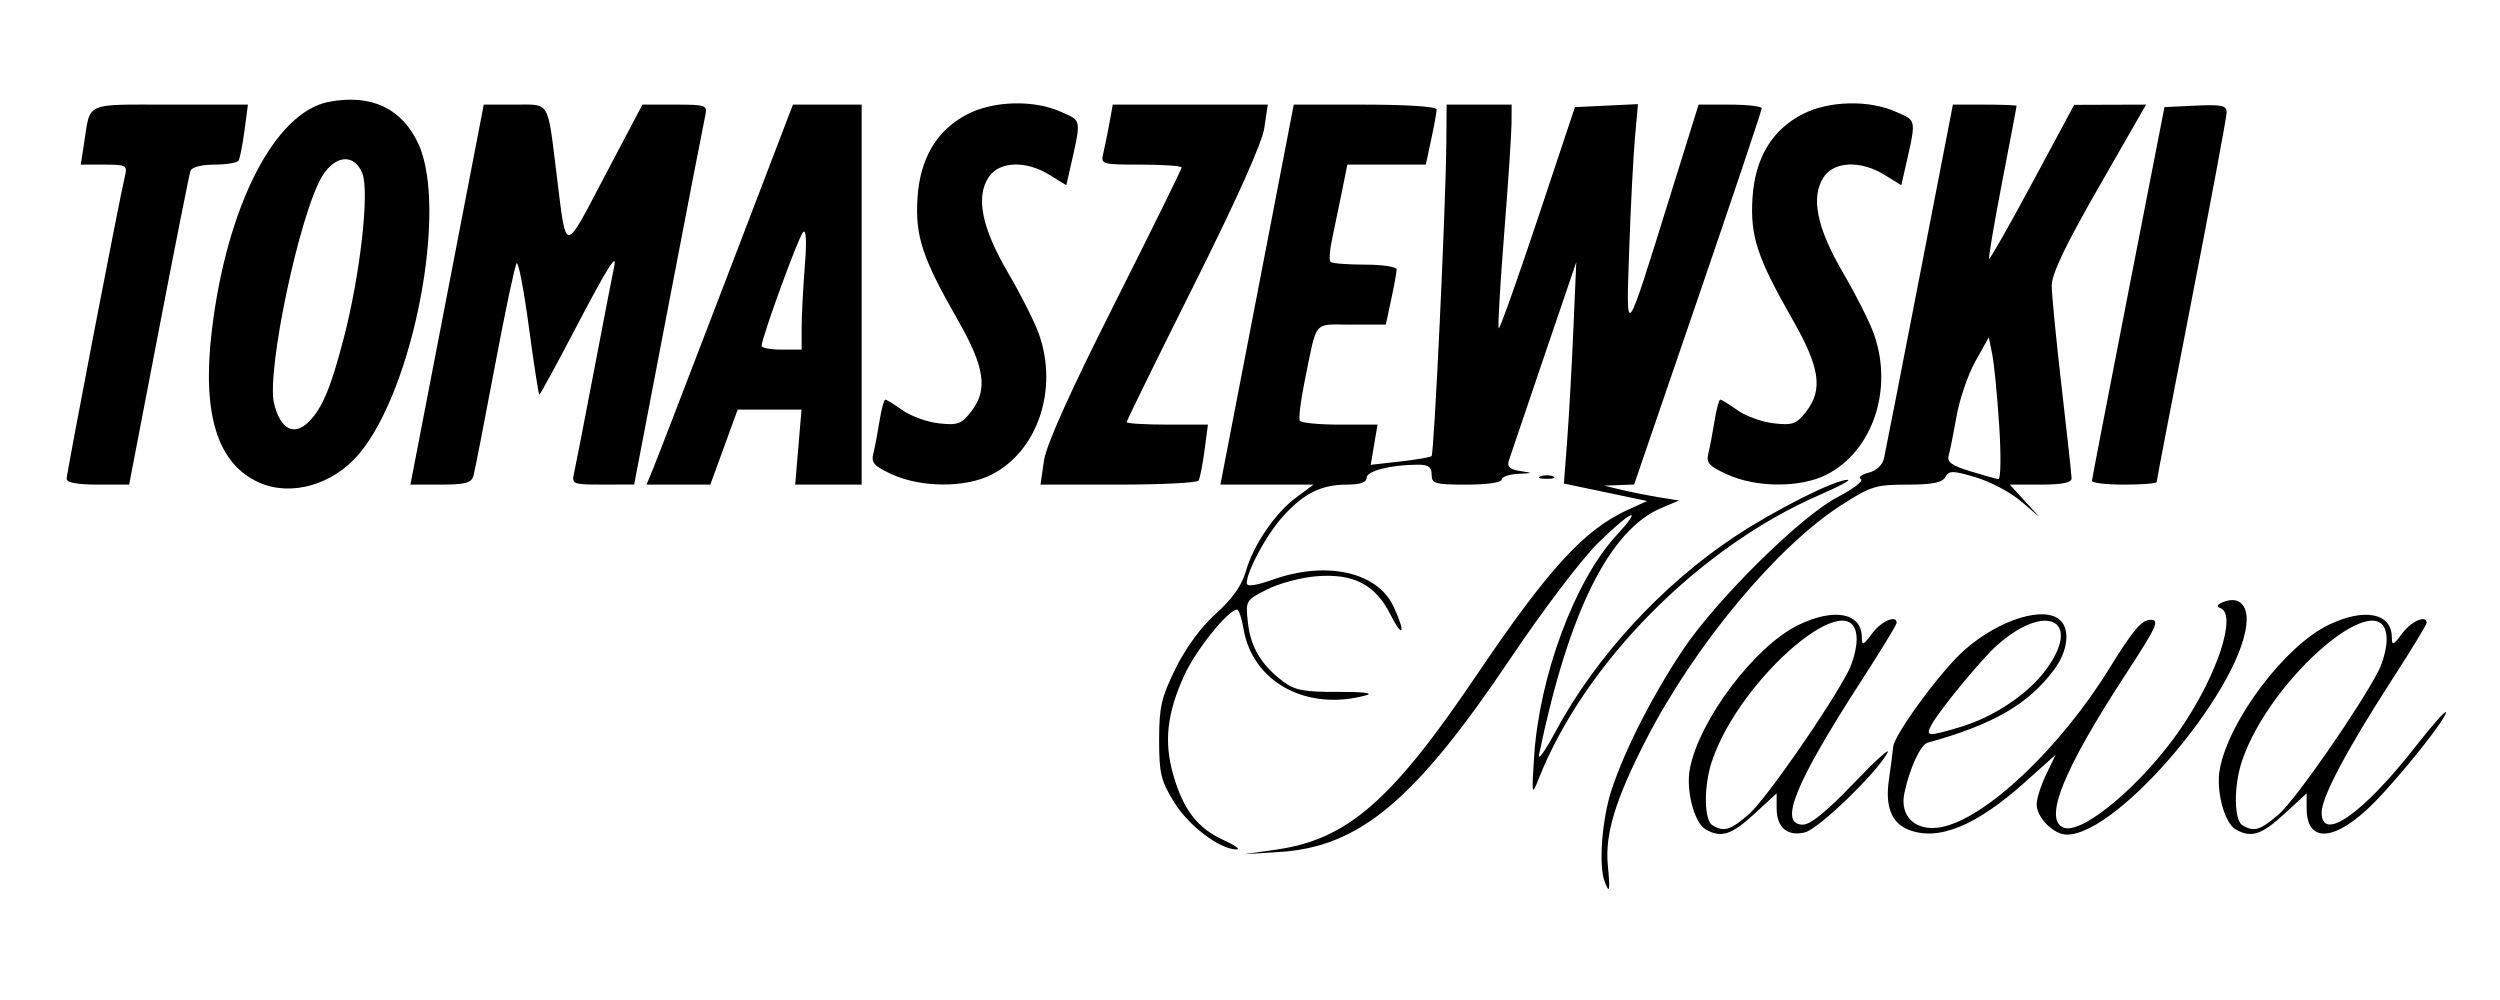 <?xml version="1.0" encoding="UTF-8" standalone="no"?>
<!-- Created with Inkscape (http://www.inkscape.org/) -->

<svg
   version="1.1"
   id="svg176"
   width="500"
   height="200"
   viewBox="0 0 500 200"
   sodipodi:docname="AT WORK (1).png"
   inkscape:version="1.2.2 (b0a8486541, 2022-12-01)"
   inkscape:dataloss="true"
   inkscape:export-filename="../Bureau/Portfolio/images/logo.svg"
   inkscape:export-xdpi="96"
   inkscape:export-ydpi="96"
   xmlns:inkscape="http://www.inkscape.org/namespaces/inkscape"
   xmlns:sodipodi="http://sodipodi.sourceforge.net/DTD/sodipodi-0.dtd"
   xmlns="http://www.w3.org/2000/svg"
   xmlns:svg="http://www.w3.org/2000/svg">
  <defs
     id="defs180" />
  <sodipodi:namedview
     id="namedview178"
     pagecolor="#ffffff"
     bordercolor="#000000"
     borderopacity="0.25"
     inkscape:showpageshadow="2"
     inkscape:pageopacity="0.0"
     inkscape:pagecheckerboard="true"
     inkscape:deskcolor="#d1d1d1"
     showgrid="false"
     inkscape:zoom="1.494"
     inkscape:cx="232.93173"
     inkscape:cy="71.285141"
     inkscape:window-width="1920"
     inkscape:window-height="953"
     inkscape:window-x="0"
     inkscape:window-y="0"
     inkscape:window-maximized="1"
     inkscape:current-layer="g182" />
  <g
     inkscape:groupmode="layer"
     inkscape:label="Image"
     id="g182">
    <path
       style="fill:#000000"
       d="m 320.936,176.342 c -1.264,-3.294 -0.529,-12.712 1.451,-18.589 2.758,-8.186 8.137,-18.709 14.227,-27.829 6.714,-10.055 23.599,-26.721 30.908,-30.506 3.131,-1.621 5.225,-3.236 4.655,-3.589 -0.57,-0.353 0.124,-0.932 1.543,-1.288 1.555,-0.39 2.779,-1.535 3.081,-2.882 0.276,-1.229 3.489,-17.647 7.141,-36.485 l 6.64,-34.25 h 6.374 c 3.506,0 6.372,0.113 6.369,0.25 -0.003,0.138 -1.307,7 -2.899,15.25 -1.592,8.25 -2.759,15.143 -2.595,15.317 0.165,0.174 4.057,-6.677 8.649,-15.226 l 8.35,-15.543 7.194,-0.024 7.194,-0.024 -9.444,16.469 c -6.706,11.696 -9.44,17.42 -9.43,19.75 0.008,1.805 0.901,10.931 1.986,20.281 1.085,9.35 1.978,17.562 1.986,18.25 0.01,0.867 -1.883,1.25 -6.173,1.25 h -6.187 l 2.937,3.205 2.937,3.205 -3.736,-3.162 c -2.055,-1.739 -6.085,-3.86 -8.956,-4.712 -4.644,-1.379 -5.313,-1.384 -6.064,-0.043 -0.623,1.112 -2.624,1.507 -7.639,1.507 -6.257,0 -7.303,0.326 -13.2,4.118 -12.9,8.294 -29.294,27.998 -39.013,46.89 -6.104,11.866 -8.252,18.899 -7.658,25.075 0.499,5.193 0.363,5.916 -0.627,3.335 z m 78.901,-91.296 c -0.391,-5.983 -1.019,-12.386 -1.396,-14.229 l -0.685,-3.351 -2.682,4.799 c -1.475,2.639 -3.169,7.58 -3.765,10.979 -0.596,3.399 -1.305,6.936 -1.576,7.859 -0.378,1.289 0.622,2.02 4.302,3.146 2.637,0.807 5.182,1.514 5.654,1.571 0.473,0.057 0.54,-4.791 0.149,-10.774 z M 255.229,169.925 c 14.222,-2.028 23.071,-9.711 39.931,-34.67 14.564,-21.56 21.642,-29.301 30.469,-33.323 l 3.8,-1.732 -8.324,-1.747 -8.324,-1.747 0.655,-8.641 c 0.36,-4.753 0.917,-14.716 1.238,-22.141 l 0.583,-13.5 -6.474,19 c -3.56,10.45 -6.715,19.756 -7.009,20.679 -0.398,1.247 0.184,1.788 2.259,2.1 2.657,0.4 2.634,0.428 -0.455,0.571 -1.788,0.082 -3.25,0.6 -3.25,1.15 0,0.571 -3,1 -7,1 -6.333,0 -7,-0.19 -7,-2 0,-1.518 -0.663,-1.997 -2.75,-1.989 -5.44,0.022 -10.25,1.251 -10.25,2.62 0,0.933 -1.289,1.369 -4.05,1.369 -5.098,0 -8.757,1.877 -12.933,6.634 -3.18,3.622 -6.95,10.65 -6.995,13.041 -0.015,0.805 1.698,0.57 5.453,-0.75 10.528,-3.7 20.632,-1.434 23.851,5.35 2.523,5.317 2.011,6.817 -0.576,1.688 -3.021,-5.991 -7.384,-8.238 -14.822,-7.635 -3.065,0.248 -7.507,1.438 -9.871,2.645 -4.269,2.178 -4.295,2.224 -3.788,6.725 0.55,4.88 2.727,8.469 7.123,11.742 2.284,1.701 4.2,2.053 10.938,2.012 4.738,-0.029 7.119,0.244 5.669,0.65 -11.938,3.341 -22.873,-2.584 -24.64,-13.351 -0.339,-2.062 -0.917,-3.75 -1.285,-3.75 -1.736,0 -8.238,8.086 -10.519,13.081 -3.516,7.701 -4.137,13.408 -2.189,20.109 2.005,6.898 4.848,10.548 10.054,12.913 2.243,1.019 3.404,1.855 2.579,1.858 -3.325,0.012 -9.549,-4.679 -12.465,-9.395 -2.684,-4.34 -3.035,-5.791 -3.035,-12.509 0,-6.573 0.445,-8.503 3.293,-14.288 2.048,-4.161 5.1,-8.311 8.075,-10.979 3.234,-2.901 5.159,-5.613 5.948,-8.376 1.53,-5.358 5.877,-11.736 10.148,-14.887 l 3.425,-2.527 h -9.319 -9.319 l 0.535,-2.75 c 0.294,-1.512 3.596,-18.613 7.337,-38 l 6.802,-35.25 h 14.288 c 8.366,0 14.288,0.394 14.288,0.951 0,0.523 -0.487,3.223 -1.083,6 l -1.083,5.049 h -7.846 -7.846 l -1.158,5.75 c -0.637,3.163 -1.516,7.415 -1.954,9.451 -0.438,2.035 -0.548,3.948 -0.246,4.25 0.302,0.302 3.399,0.549 6.883,0.549 3.483,0 6.333,0.428 6.333,0.951 0,0.523 -0.487,3.223 -1.083,6 l -1.083,5.049 h -6.898 c -7.786,0 -6.775,-1.238 -9.364,11.469 -0.781,3.833 -1.203,7.32 -0.937,7.75 0.266,0.43 3.871,0.781 8.012,0.781 h 7.529 l -0.679,4.019 -0.679,4.019 5.841,-0.658 c 3.213,-0.362 6.059,-0.851 6.325,-1.087 0.519,-0.46 2.842,-49.692 2.951,-62.544 l 0.065,-7.75 h 6.5 6.5 l -0.021,3.75 c -0.011,2.062 -0.678,12.046 -1.481,22.186 -0.803,10.14 -1.291,18.605 -1.084,18.812 0.207,0.207 3.722,-9.664 7.81,-21.936 l 7.434,-22.312 6.305,-0.301 6.305,-0.301 -0.609,6.801 c -0.335,3.741 -0.85,13.776 -1.144,22.301 -0.626,18.141 -0.937,18.538 8.034,-10.25 l 5.843,-18.75 h 6.303 c 3.467,0 6.309,0.338 6.317,0.75 0.007,0.412 -5.73,17.507 -12.75,37.988 l -12.763,37.238 -3,0.116 -3,0.116 3.5,0.837 c 1.925,0.46 5.295,1.129 7.488,1.487 l 3.988,0.65 -3.481,1.464 c -10.441,4.39 -18.594,20.806 -24.512,49.356 -0.285,1.375 1.228,-0.753 3.363,-4.728 7.922,-14.755 21.141,-29.144 35.632,-38.786 8.129,-5.409 20.271,-11.52 22.75,-11.45 0.7,0.02 -1.807,1.368 -5.57,2.997 -24.181,10.465 -47.177,33.72 -56.303,56.938 -1.314,3.342 -1.359,3.1 -0.86,-4.576 1.047,-16.088 8.109,-35.124 16.378,-44.145 5.722,-6.242 3.121,-5.178 -3.666,1.5 -3.214,3.163 -10.975,13.391 -17.247,22.73 -19.271,28.696 -30.348,37.994 -46.461,38.998 l -7,0.436 z m 85.88,-4.065 c -2.26,-1.317 -3.949,-7.788 -3.146,-12.051 1.846,-9.802 13.002,-24.594 21.739,-28.824 7.121,-3.447 12.585,-2.417 12.659,2.388 0.029,1.847 0.235,1.778 2.083,-0.7 1.841,-2.467 4.885,-3.774 4.885,-2.097 0,0.359 -3.149,5.526 -6.998,11.481 -13.361,20.675 -16.692,28.858 -11.752,28.872 1.519,0.004 4.811,-2.675 10.136,-8.25 4.337,-4.541 7.391,-7.303 6.785,-6.138 -2.036,3.919 -13.758,15.24 -16.49,15.926 -3.516,0.882 -5.681,-0.945 -5.681,-4.794 v -3.005 l -4.478,4.127 c -4.552,4.196 -6.662,4.859 -9.743,3.064 z m 8.748,-3.095 c 3.343,-2.935 16.064,-21.252 19.822,-28.541 0.907,-1.76 1.65,-4.587 1.65,-6.281 0,-12.242 -23.379,7.449 -28.974,24.403 -1.615,4.893 -1.559,11.626 0.105,12.68 2.288,1.449 3.644,1.035 7.398,-2.261 z m 31.787,3.152 c -3.344,-1.347 -4.636,-4.646 -3.872,-9.889 0.369,-2.532 0.757,-5.522 0.864,-6.645 0.242,-2.559 9.633,-15.321 14.272,-19.394 7.02,-6.164 16.14,-8.946 19.221,-5.865 1.933,1.933 1.388,6.157 -1.256,9.74 -5.123,6.943 -12.205,11.045 -25.339,14.674 -1.421,0.393 -3.595,5.094 -4.656,10.071 -1,4.69 2.271,7.753 7.295,6.832 8.905,-1.633 23.919,-15.83 33.867,-32.022 4.46,-7.259 6.298,-9.431 8.006,-9.458 1.979,-0.032 1.428,1.175 -5.113,11.214 -12.292,18.864 -16.28,28.786 -12.201,30.351 3.782,1.451 15.898,-8.8 23.43,-19.825 7.301,-10.686 11.29,-22.816 7.917,-24.076 -0.848,-0.317 -0.688,-0.699 0.5,-1.19 2.841,-1.174 4.75,0.182 4.75,3.376 0,12.637 -25.42,43.114 -35.96,43.114 -2.63,0 -6.04,-3.415 -6.04,-6.048 0,-1.127 0.859,-3.826 1.908,-5.998 l 1.908,-3.95 -6.158,5.514 c -9.813,8.786 -17.406,11.868 -23.343,9.476 z m 10.253,-20.458 c 6.867,-2.04 13.798,-6.678 17.39,-11.637 7.237,-9.991 -0.265,-13.439 -10.04,-4.615 -3.117,2.814 -11.414,12.906 -12.912,15.704 -1.286,2.403 -0.834,2.447 5.562,0.547 z m 55.211,20.401 c -2.26,-1.317 -3.949,-7.788 -3.146,-12.051 1.846,-9.802 13.002,-24.594 21.739,-28.824 7.121,-3.447 12.585,-2.417 12.659,2.388 0.029,1.847 0.235,1.778 2.083,-0.7 1.841,-2.467 4.885,-3.774 4.885,-2.097 0,0.359 -3.149,5.526 -6.998,11.481 -8.958,13.862 -14.002,23.39 -14.002,26.449 0,6.089 8.371,0.16 18.976,-13.441 3.012,-3.863 5.647,-6.852 5.856,-6.644 0.623,0.623 -8.886,12.611 -14.441,18.204 -7.647,7.701 -13.391,8.151 -13.391,1.047 v -3.005 l -4.478,4.127 c -4.552,4.196 -6.662,4.859 -9.743,3.064 z m 8.748,-3.095 c 3.343,-2.935 16.064,-21.252 19.822,-28.541 0.907,-1.76 1.65,-4.587 1.65,-6.281 0,-12.242 -23.379,7.449 -28.974,24.403 -1.615,4.893 -1.559,11.626 0.105,12.68 2.288,1.449 3.644,1.035 7.398,-2.261 z M 51.829,96.512 c -8.348,-3.71 -11.458,-13.687 -9.467,-30.363 2.981,-24.969 12.607,-43.754 23.463,-45.79 8.437,-1.583 14.567,1.302 17.847,8.4 5.976,12.929 -0.961,49.13 -11.893,62.058 -5.208,6.16 -13.55,8.541 -19.951,5.696 z m 9.952,-12.183 c 2.677,-2.677 4.399,-6.807 6.978,-16.734 3.294,-12.678 5.16,-29.25 3.708,-32.921 -1.573,-3.974 -5.369,-3.729 -7.993,0.515 -4.497,7.277 -11.257,39.171 -9.655,45.554 1.295,5.161 3.995,6.552 6.961,3.586 z M 13.329,95.741 c 0,-1.164 10.598,-56.177 11.668,-60.567 0.51,-2.092 0.218,-2.25 -4.148,-2.25 h -4.696 l 0.661,-4.25 c 1.306,-8.397 -0.132,-7.75 17.211,-7.75 h 15.561 l -0.689,5.193 c -0.379,2.856 -0.913,5.556 -1.188,6 -0.274,0.444 -2.449,0.807 -4.833,0.807 -2.564,0 -4.515,0.511 -4.778,1.25 -0.244,0.688 -3.105,15.087 -6.357,31.999 l -5.913,30.749 -6.25,6.6e-4 c -4.145,4.4e-4 -6.25,-0.398 -6.25,-1.183 z m 69.285,-1.567 c 0.294,-1.512 3.596,-18.613 7.337,-38 l 6.802,-35.25 h 6.208 c 7.134,0 6.489,-1.08 8.367,14 2.004,16.083 1.311,16.072 9.692,0.163 l 7.461,-14.163 h 6.532 c 6.257,0 6.511,0.095 6.026,2.25 -0.278,1.238 -3.59,18.335 -7.358,37.993 l -6.852,35.743 -6.269,0.007 c -5.987,0.006 -6.246,-0.095 -5.758,-2.243 0.281,-1.237 2.098,-10.575 4.038,-20.75 1.94,-10.175 3.718,-19.352 3.952,-20.394 0.759,-3.381 -1.144,-0.357 -7.957,12.644 -3.675,7.013 -6.809,12.75 -6.964,12.75 -0.156,0 -1.1,-6.081 -2.098,-13.514 -0.999,-7.433 -2.101,-13.17 -2.449,-12.75 -0.348,0.42 -2.323,9.764 -4.388,20.764 -2.065,11 -3.977,20.788 -4.248,21.75 -0.4,1.42 -1.636,1.75 -6.55,1.75 h -6.058 l 0.535,-2.75 z m 48.033,-0.5 c 0.74,-1.788 7.329,-18.887 14.642,-38 l 13.297,-34.75 h 6.872 6.872 v 38 38 h -6.647 -6.647 l 0.634,-7.5 0.634,-7.5 h -6.386 -6.386 l -2.735,7.5 -2.735,7.5 h -6.379 -6.379 z m 29.682,-28.099 c 0,-2.392 0.283,-7.905 0.628,-12.25 0.406,-5.106 0.286,-7.547 -0.34,-6.901 -0.931,0.961 -8.316,21.21 -8.297,22.75 0.005,0.412 1.809,0.75 4.009,0.75 h 4 z m 18.142,29.327 c -3.675,-1.668 -4.271,-2.331 -3.798,-4.228 0.308,-1.238 0.865,-4.163 1.236,-6.5 0.372,-2.337 0.886,-4.25 1.143,-4.25 0.257,0 1.816,0.96 3.464,2.133 1.648,1.173 4.907,2.349 7.244,2.612 3.73,0.42 4.512,0.144 6.409,-2.268 3.484,-4.429 2.843,-8.867 -2.674,-18.519 -7.052,-12.337 -8.48,-16.677 -7.995,-24.298 0.508,-7.981 3.902,-13.636 10.071,-16.783 5.236,-2.671 13.265,-2.854 18.651,-0.425 4.221,1.903 4.122,1.129 1.565,12.359 l -0.526,2.31 -3.334,-2.06 c -4.763,-2.944 -10.105,-2.743 -12.203,0.459 -2.622,4.002 -1.357,10.165 3.943,19.205 2.528,4.313 5.287,9.796 6.129,12.184 3.901,11.056 -0.265,23.396 -9.486,28.101 -5.167,2.636 -13.993,2.622 -19.84,-0.031 z m 30.313,-2.728 c 0.455,-3.173 5.142,-13.607 14.114,-31.42 7.387,-14.668 13.432,-26.931 13.432,-27.25 0,-0.319 -3.649,-0.58 -8.108,-0.58 -7.902,0 -8.095,-0.057 -7.568,-2.25 0.297,-1.238 0.846,-3.938 1.22,-6 l 0.68,-3.75 h 15.502 15.502 l -0.703,4.685 c -0.451,3.009 -5.5,14.275 -14.114,31.493 -7.376,14.744 -13.411,27.036 -13.411,27.315 0,0.279 3.658,0.507 8.129,0.507 h 8.129 l -0.689,5.193 c -0.379,2.856 -0.913,5.556 -1.188,6 -0.274,0.444 -7.499,0.807 -16.054,0.807 h -15.555 z m 136.687,2.728 c -3.675,-1.668 -4.271,-2.331 -3.798,-4.228 0.308,-1.238 0.865,-4.163 1.236,-6.5 0.372,-2.337 0.886,-4.25 1.143,-4.25 0.257,0 1.816,0.96 3.464,2.133 1.648,1.173 4.907,2.349 7.244,2.612 3.73,0.42 4.512,0.144 6.409,-2.268 3.484,-4.429 2.843,-8.867 -2.674,-18.519 -7.052,-12.337 -8.48,-16.677 -7.995,-24.298 0.508,-7.981 3.902,-13.636 10.071,-16.783 5.236,-2.671 13.265,-2.854 18.651,-0.425 4.221,1.903 4.122,1.129 1.565,12.359 l -0.526,2.31 -3.334,-2.06 c -4.763,-2.944 -10.105,-2.743 -12.203,0.459 -2.622,4.002 -1.357,10.165 3.943,19.205 2.528,4.313 5.287,9.796 6.129,12.184 3.901,11.056 -0.265,23.396 -9.486,28.101 -5.167,2.636 -13.993,2.622 -19.84,-0.031 z m 72.915,1.272 c 0.031,-0.412 3.307,-17.4 7.281,-37.75 l 7.225,-37 6.219,-0.298 c 5.217,-0.25 6.219,-0.034 6.219,1.341 0,0.901 -3.15,17.789 -7,37.527 -3.85,19.738 -7,36.122 -7,36.409 0,0.286 -2.925,0.521 -6.5,0.521 -3.575,0 -6.475,-0.338 -6.444,-0.75 z m -110.306,-0.912 c 0.688,-0.277 1.812,-0.277 2.5,0 0.688,0.277 0.125,0.504 -1.25,0.504 -1.375,0 -1.938,-0.227 -1.25,-0.504 z"
       id="path344" />
  </g>
</svg>
